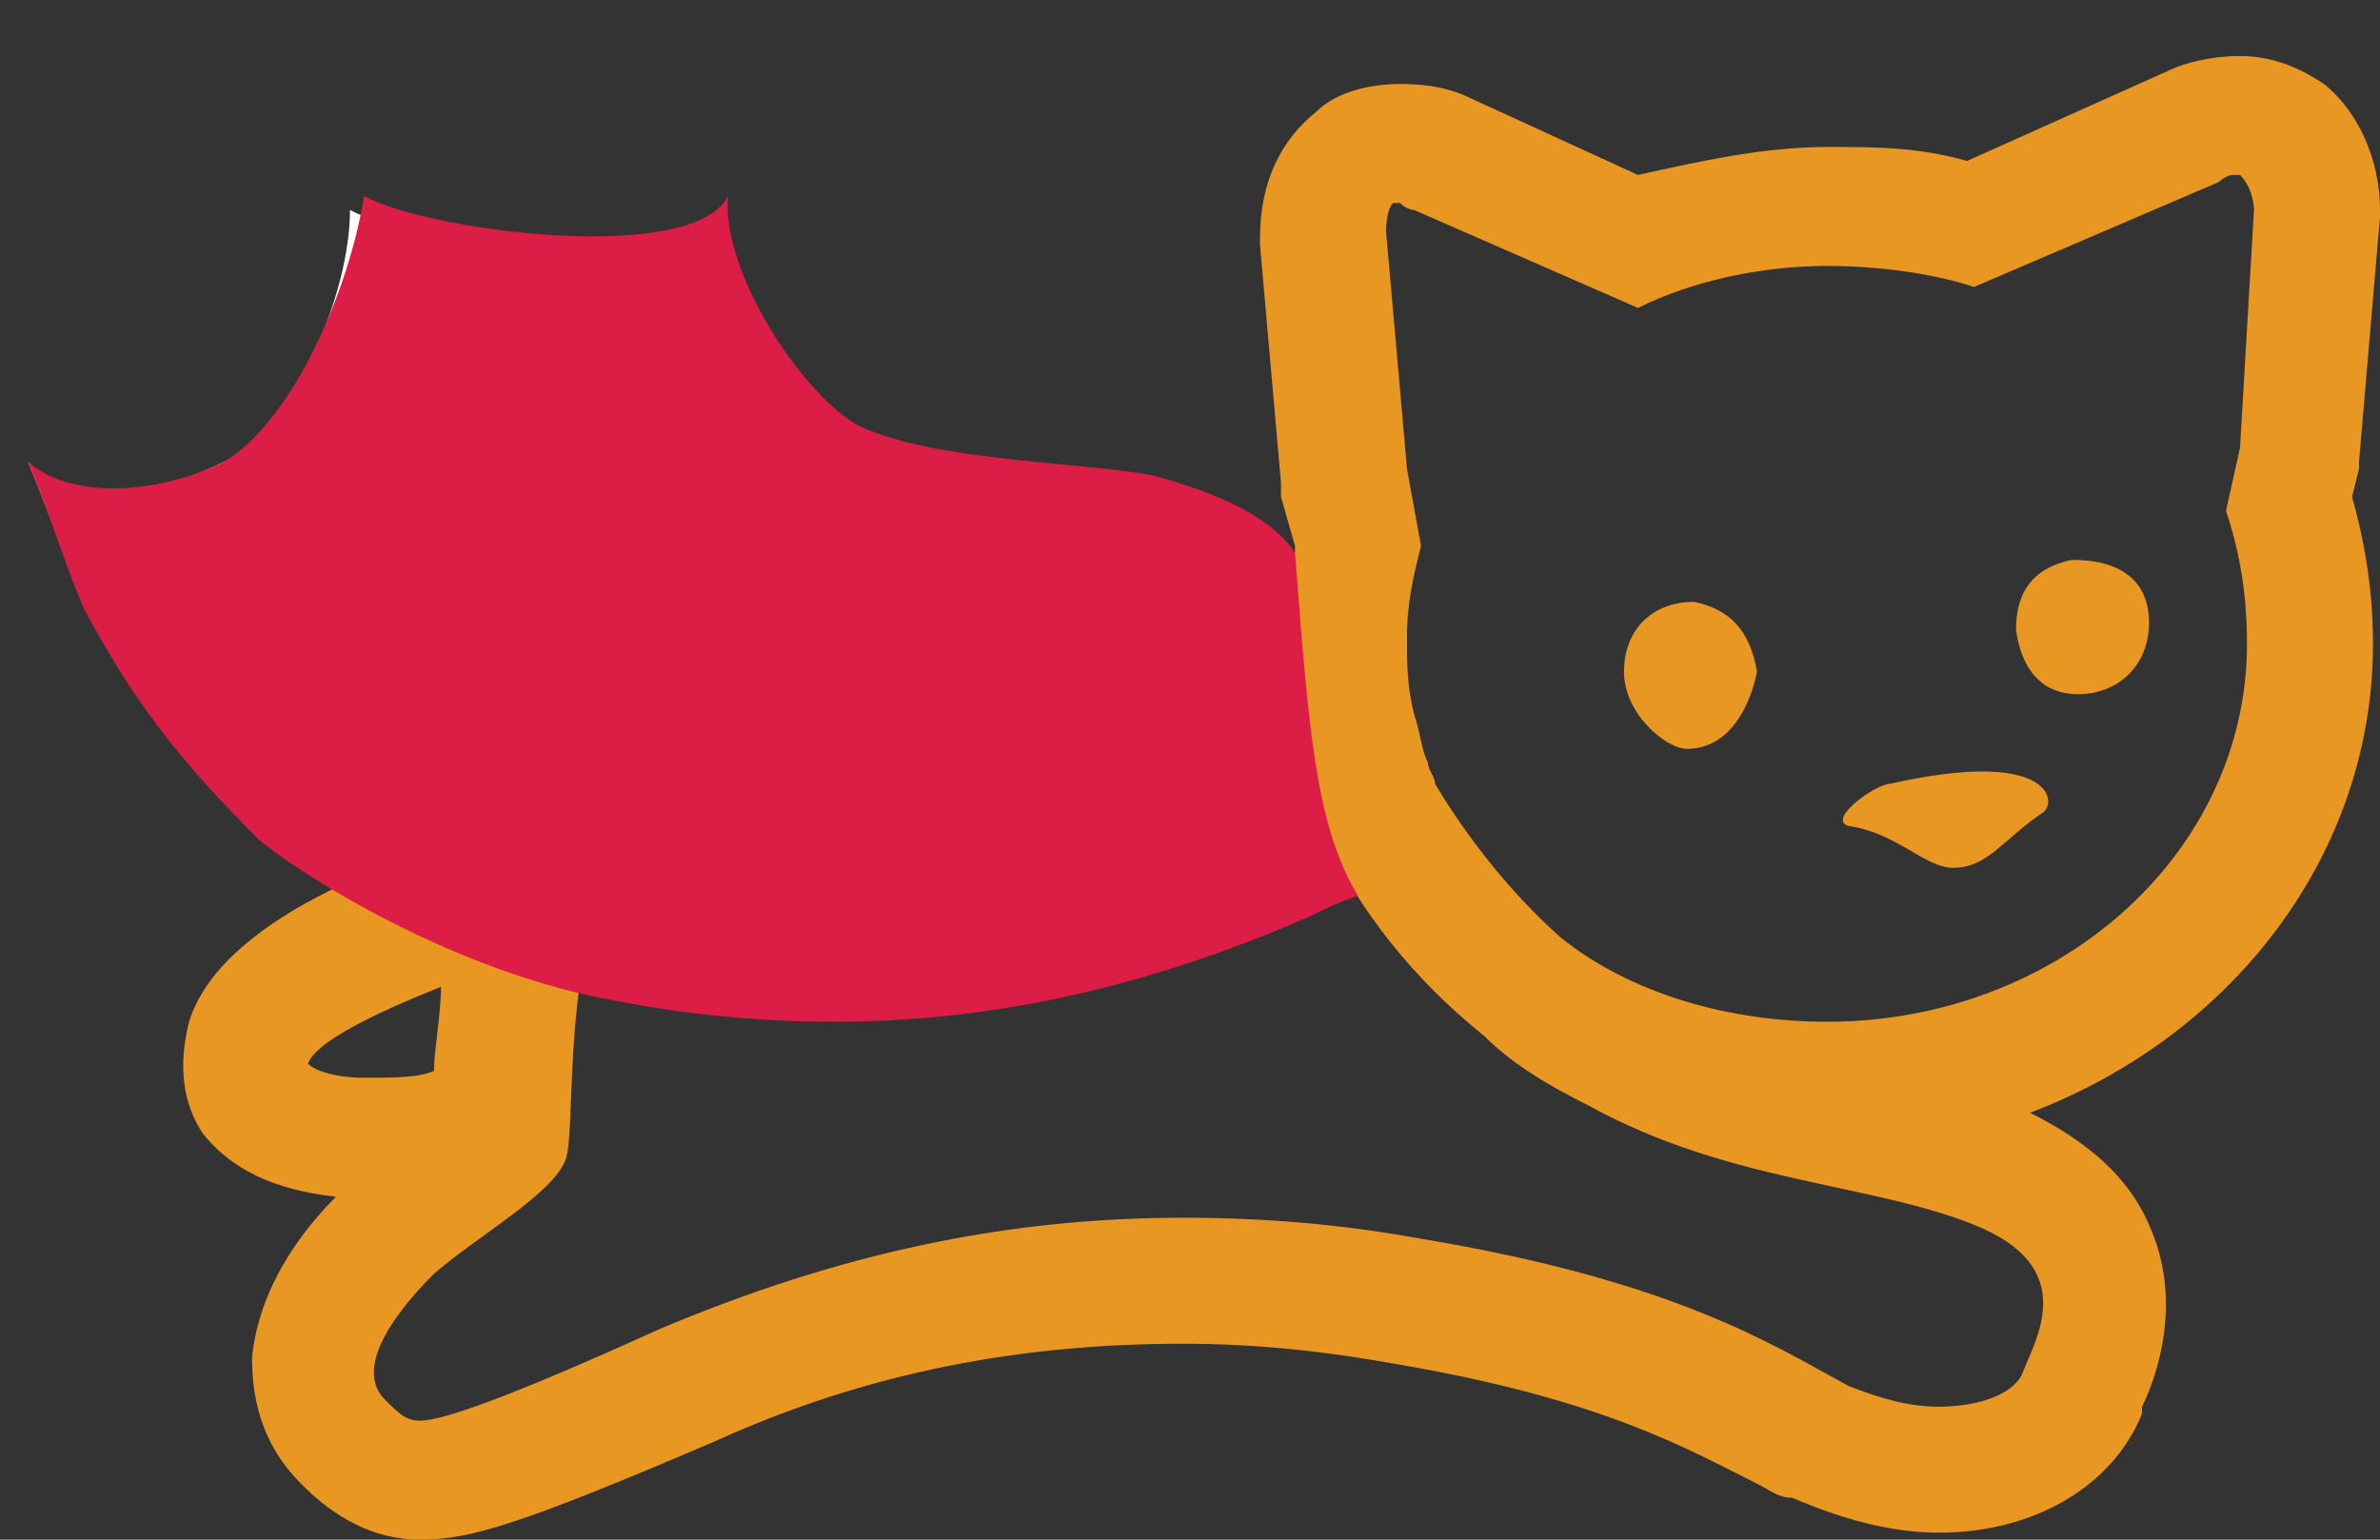 <?xml version="1.0" encoding="utf-8"?>
<!-- Generator: Adobe Illustrator 19.0.0, SVG Export Plug-In . SVG Version: 6.00 Build 0)  -->
<svg version="1.1" id="Layer_1" xmlns="http://www.w3.org/2000/svg" xmlns:xlink="http://www.w3.org/1999/xlink" x="0px" y="0px"
	 width="34px" height="22px" viewBox="0 0 34 22" style="enable-background:new 0 0 34 22;" xml:space="preserve">
<rect x="0" y="0" width="34" height="22" fill="#333333" stroke="none"/>
<style type="text/css">
	.st0{fill:#E99723;}
	.st1{fill:#FFFFFF;}
	.st2{fill:#DC1D46;}
</style>
<path class="st0" d="M25.1,9.6c-0.1,0.5-0.4,1.1-1,1.1c-0.3,0-0.9-0.5-0.9-1.1c0-0.6,0.4-1,1-1C24.7,8.7,25,9,25.1,9.6z"/>
<path class="st0" d="M29.6,8c0.7,0,1.1,0.3,1.1,0.9c0,0.5-0.3,0.9-0.8,1c-0.6,0.1-1-0.2-1.1-0.9C28.8,8.4,29.1,8.1,29.6,8z"/>
<path class="st0" d="M29.2,11.6c0.2-0.2,0-0.9-2.2-0.4c-0.2,0-0.9,0.5-0.6,0.6c0.7,0.1,1.1,0.6,1.5,0.6C28.4,12.4,28.6,12,29.2,11.6
	z"/>
<path class="st0" d="M33.7,6.6L34,3.1c0,0,0-0.1,0-0.1c0-0.7-0.3-1.4-0.8-1.8c-0.3-0.2-0.7-0.4-1.2-0.4c-0.4,0-0.8,0.1-1,0.2
	l-2.9,1.3c-0.7-0.2-1.3-0.2-2-0.2c-0.9,0-1.8,0.2-2.7,0.4L21,1.4c-0.2-0.1-0.5-0.2-1-0.2c-0.4,0-0.9,0.1-1.2,0.4
	C18.3,2,18,2.6,18,3.4c0,0,0,0.1,0,0.1l0.3,3.4c0,0.1,0,0.2,0,0.2l0.2,0.7c0,0,0,0.1,0,0.1c-0.4-0.2-0.9-0.3-1.5-0.3
	c-1.2,0-3,0.3-3.8,0.4c-0.2-0.1-0.4-0.3-0.5-0.4c-0.2-0.2-0.5-0.4-0.7-0.6C11.1,6.7,10.2,6,9.1,6C8.2,6,7.5,6.5,7,7.2
	c-0.9,1.5-0.8,3.3,0.2,4.4c0,0,0,0.1,0,0.1c0,0.1,0,0.1-0.1,0.2c-1,0.2-3.9,1.1-4.4,2.7c-0.2,0.8,0,1.3,0.2,1.6
	c0.4,0.5,1,0.8,1.9,0.9c-0.5,0.5-1.1,1.3-1.2,2.3c0,0.7,0.2,1.3,0.7,1.8l0,0C4.5,21.4,5.1,22,6,22c0.7,0,1.4-0.2,4.2-1.4
	c2.2-1,4.4-1.4,6.7-1.4c1,0,2,0.1,3.1,0.3c2.9,0.5,4.1,1.2,5.1,1.7c0.2,0.1,0.3,0.2,0.5,0.2c0.7,0.3,1.4,0.5,2.1,0.5
	c1.4,0,2.5-0.7,2.9-1.7l0-0.1c0.2-0.4,0.6-1.5,0.1-2.6c-0.3-0.7-0.9-1.2-1.7-1.6c2.9-1.1,4.9-3.7,4.9-6.7c0-0.7-0.1-1.4-0.3-2.1
	l0.1-0.4C33.7,6.7,33.7,6.6,33.7,6.6z M4.4,15.2c0.1-0.3,0.9-0.7,1.9-1.1c0,0.4-0.1,0.9-0.1,1.2c-0.2,0.1-0.6,0.1-1,0.1
	C4.8,15.4,4.5,15.3,4.4,15.2C4.4,15.2,4.4,15.2,4.4,15.2z M28.9,19.6c-0.1,0.3-0.6,0.5-1.2,0.5c-0.4,0-0.8-0.1-1.3-0.3
	c-1.1-0.6-2.5-1.5-6.1-2.1c-1.1-0.2-2.2-0.3-3.4-0.3c-2.5,0-4.9,0.5-7.5,1.6c-2.2,1-3.1,1.3-3.4,1.3c-0.2,0-0.3-0.1-0.5-0.3
	c-0.4-0.4,0-1.1,0.7-1.8c0.7-0.6,1.8-1.2,1.9-1.7c0.1-0.5,0-2.2,0.4-3.4s0.9-1.9,0.1-2.4C8,10,8,8.9,8.5,8.1
	c0.2-0.2,0.4-0.3,0.6-0.3c0.5,0,1.2,0.5,1.7,0.8c0.7,0.4,1.5,1.3,2.1,1.3c0,0,0.1,0,0.1,0c0.6-0.1,2.7-0.5,3.9-0.5
	c1.2,0,1.3,0.6,1.3,0.6s0.1,0.2,0.3,0.8c0,0.2,0.1,0.4,0.2,0.6l0,0c0,0.1,0.1,0.3,0.2,0.5c0.5,1.1,1.3,2.1,2.3,2.9
	c0.4,0.4,0.9,0.7,1.5,1c2,1.1,4,1.1,5.5,1.7C29.7,18.1,29.1,19.1,28.9,19.6z M32.1,9.2c0,3-2.7,5.4-6,5.4c-1.4,0-2.8-0.4-3.8-1.2
	c-0.9-0.8-1.5-1.7-1.8-2.2c0-0.1-0.1-0.2-0.1-0.3c-0.1-0.2-0.1-0.4-0.2-0.7c-0.1-0.4-0.1-0.7-0.1-1.1c0-0.5,0.1-0.9,0.2-1.3
	l-0.2-1.1l-0.3-3.4c0,0,0-0.3,0.1-0.4c0,0,0.1,0,0.1,0C20.1,3,20.2,3,20.2,3l3.2,1.4c0.8-0.4,1.8-0.6,2.7-0.6c0.7,0,1.5,0.1,2.1,0.3
	l3.5-1.5c0,0,0.1-0.1,0.2-0.1c0,0,0.1,0,0.1,0C32.2,2.7,32.2,3,32.2,3L32,6.4l-0.2,0.9C32,7.9,32.1,8.5,32.1,9.2z"/>
<path class="st0" d="M27.3,11.5"/>
<path class="st1" d="M3.8,11.9c0.6,0.5,2.8,1.9,5,2.3c1,0.2,2.1,0.3,3.1,0.3c2.3,0,4.5-0.5,6.7-1.4c0.2-0.1,0.4-0.2,0.7-0.3
	c-0.6-1-0.7-2.3-0.9-4.8c-0.4-0.6-1.3-0.9-2-1.1c-1-0.2-3.1-0.2-4.2-0.7c-0.8-0.4-2-2.2-1.9-3.2C9.7,3.9,5.9,3.5,5,3
	c0,1.2-0.8,3.1-1.8,3.6C2.4,7,1.1,7.3,0.4,6.6C0.7,7.3,0.9,8,1.3,8.7C1.9,9.9,2.5,10.8,3.8,11.9z"/>
<path class="st2" d="M3.7,12c0.6,0.5,2.8,1.9,5.1,2.3c1,0.2,2.1,0.3,3.1,0.3c2.3,0,4.5-0.5,6.8-1.5c0.2-0.1,0.4-0.2,0.7-0.3
	c-0.6-1-0.7-2.3-0.9-4.9c-0.4-0.6-1.3-0.9-2-1.1c-1-0.2-3.1-0.2-4.2-0.7c-0.8-0.4-2-2.2-1.9-3.3c-0.5,1-4.3,0.5-5.2,0
	C5,4.1,4.2,6,3.2,6.6C2.4,7,1.1,7.2,0.4,6.6C0.7,7.3,0.9,8,1.2,8.7C1.9,10,2.5,10.8,3.7,12z"/>
</svg>
